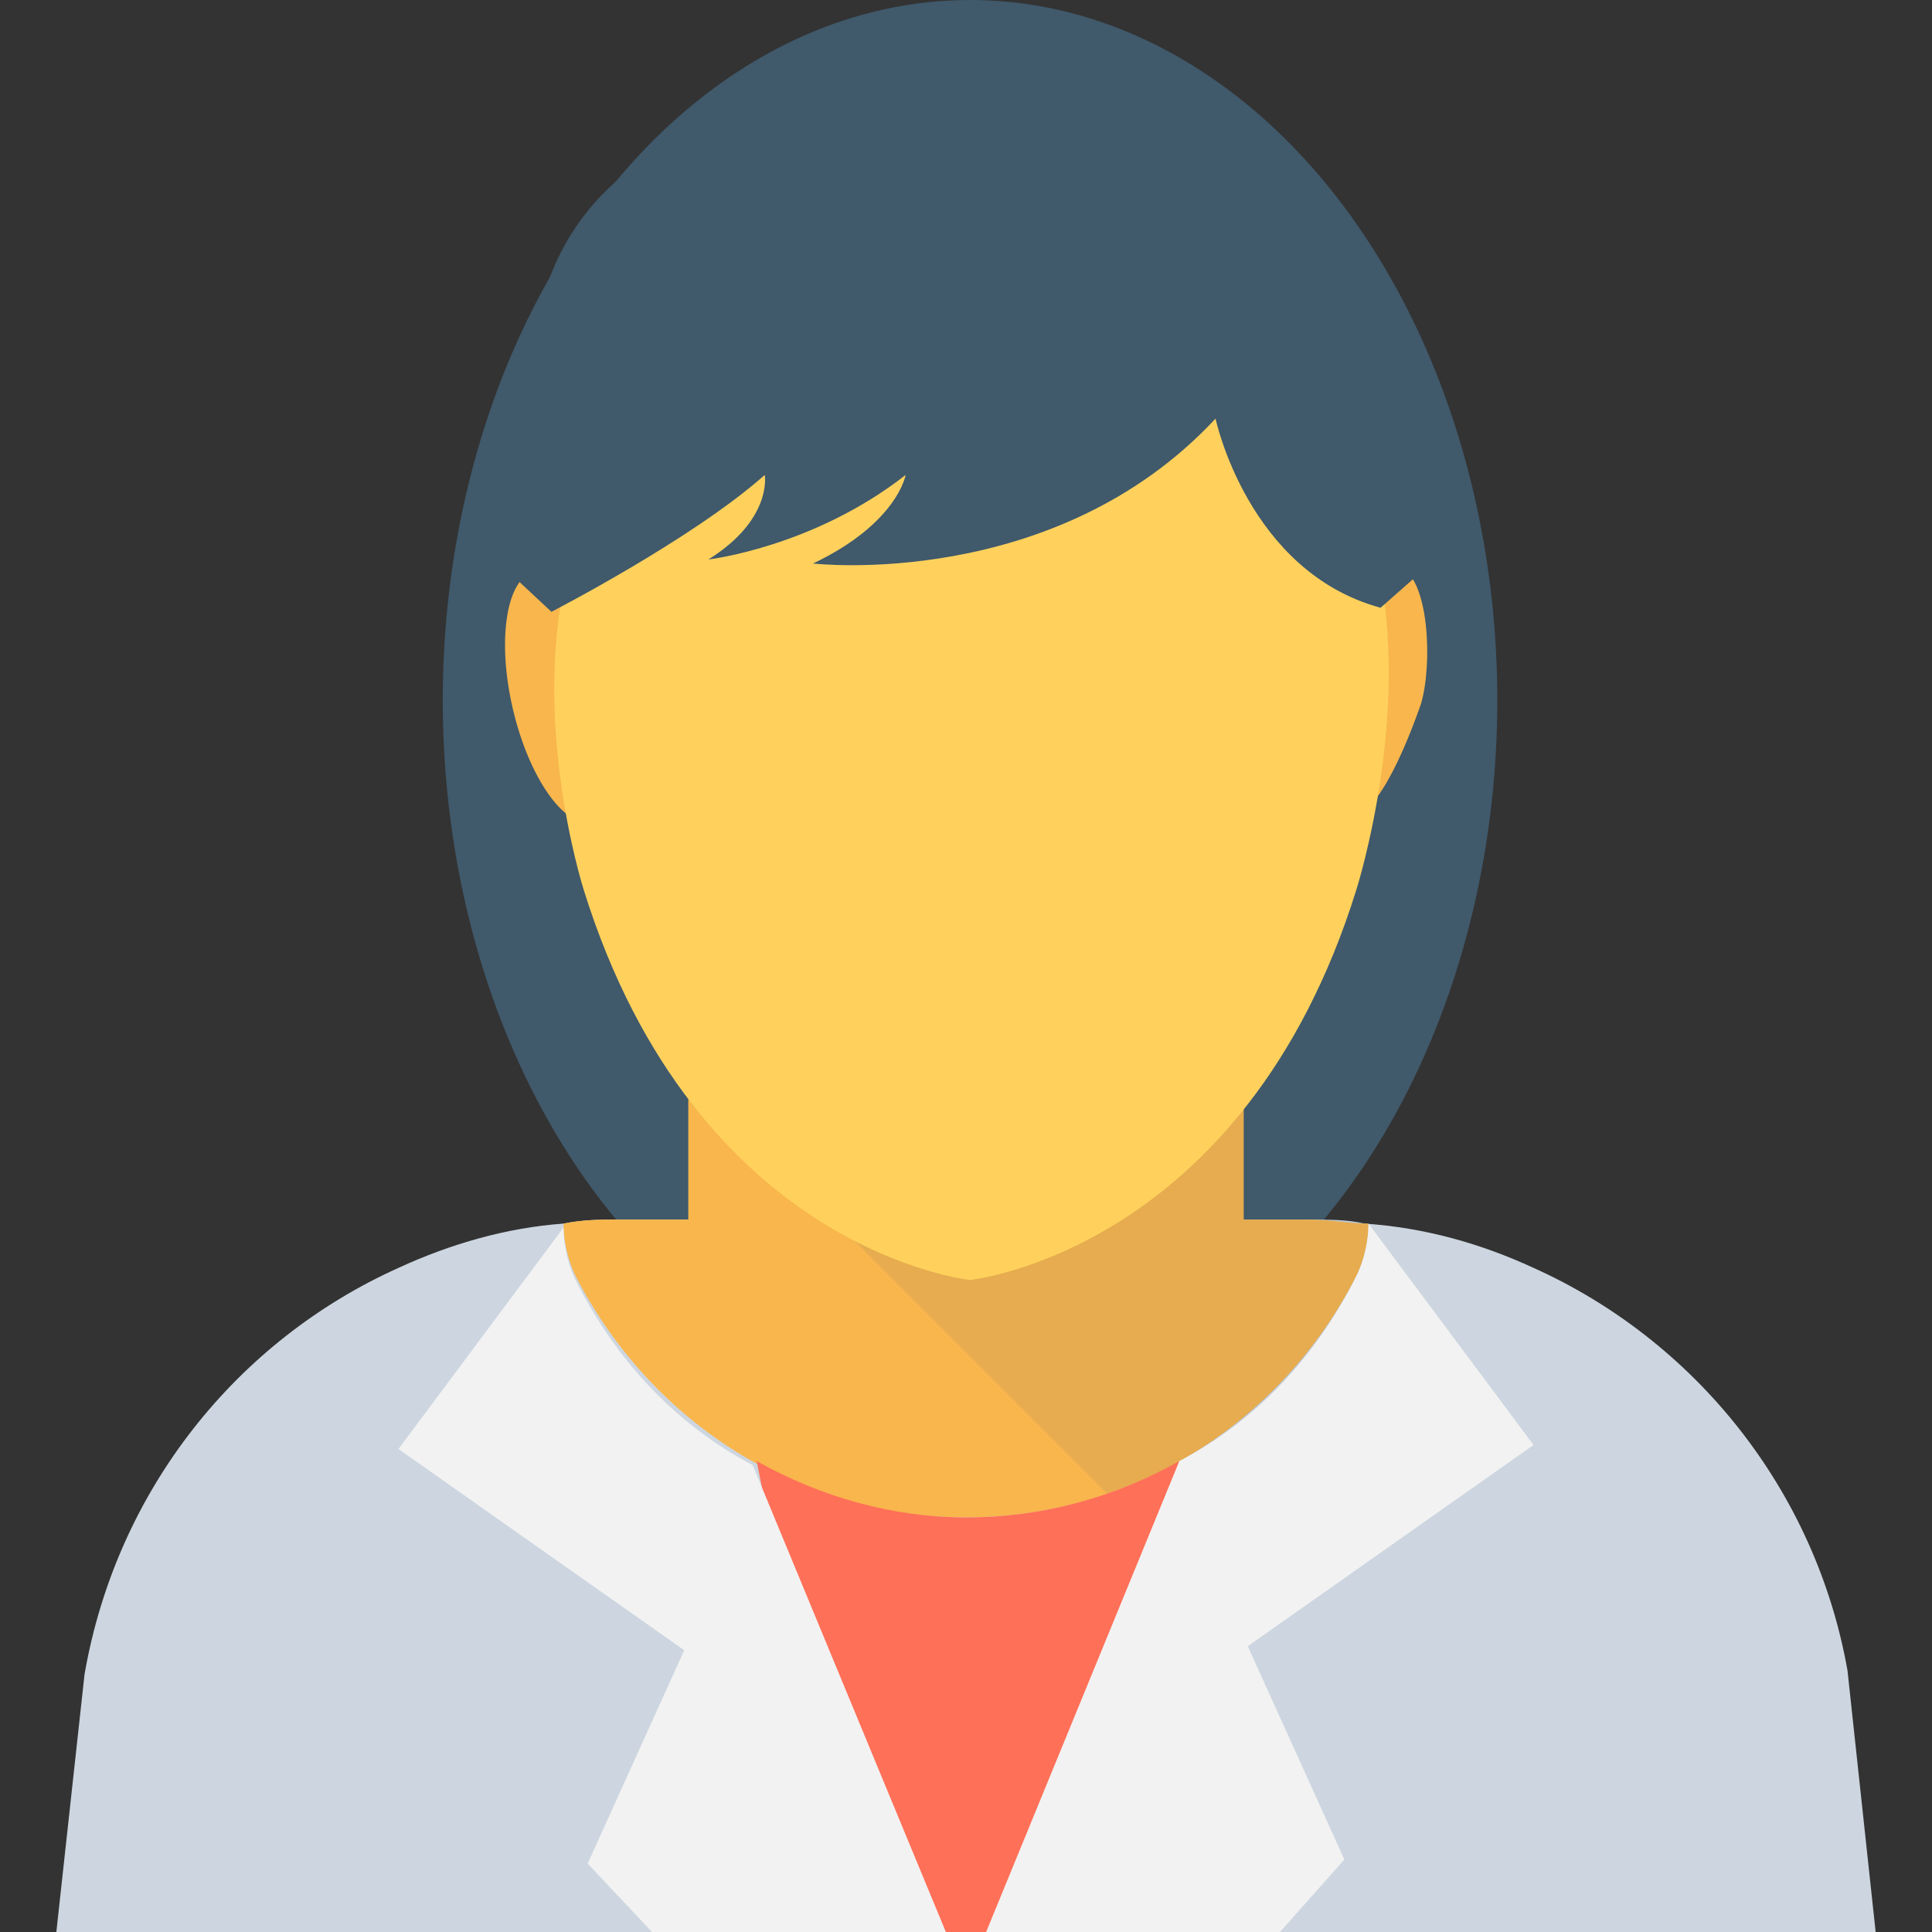 <?xml version="1.0" encoding="utf-8"?>
<!-- Generator: Adobe Illustrator 18.0.0, SVG Export Plug-In . SVG Version: 6.00 Build 0)  -->
<!DOCTYPE svg PUBLIC "-//W3C//DTD SVG 1.1//EN" "http://www.w3.org/Graphics/SVG/1.1/DTD/svg11.dtd">
<svg version="1.1" id="Layer_1" xmlns="http://www.w3.org/2000/svg" xmlns:xlink="http://www.w3.org/1999/xlink" x="0px" y="0px"
	 viewBox="0 0 48 48" enable-background="new 0 0 48 48" xml:space="preserve">
<rect x="0" y="0" width="48" height="48" fill="#333333" stroke="none"/>
<g>
	<ellipse fill="#40596B" cx="24.1" cy="17.4" rx="13.1" ry="17.4"/>
	<path fill="#CDD6E0" d="M46.6,48H1.4l0.7-6.4c0.8-4.6,3.8-8.3,7.8-10.1c1.3-0.6,2.7-1,4.1-1.1h0c0.5-0.1,0.9-0.1,1.4-0.1h17.1
		c0.5,0,1,0,1.4,0.1c1.5,0.1,2.9,0.5,4.2,1.1c4,1.8,7,5.5,7.8,10L46.6,48z"/>
	<rect x="23.5" y="29.8" fill="#FFD15C" width="0" height="0"/>
	<rect x="24" y="17.6" fill="#FFD15C" width="0" height="0"/>
	<ellipse transform="matrix(0.974 -0.227 0.227 0.974 -3.556 3.643)" fill="#F8B64C" cx="14" cy="17.3" rx="1.3" ry="3.2"/>
	<path fill="#F8B64C" d="M32.8,17c-0.4,1.7-0.2,3.3,0.5,3.4s1.4-1.2,2-2.9c0.3-1,0.2-3.1-0.5-3.4C34.1,13.8,33.2,15.2,32.8,17z"/>
	<path fill="#F8B64C" d="M34,30.4c0,0.4-0.1,0.9-0.3,1.3c-1.9,3.7-5.6,6-9.7,6c-4.1,0-7.8-2.3-9.7-6c-0.2-0.4-0.3-0.9-0.3-1.3
		c0.5-0.1,0.9-0.1,1.4-0.1h1.7v-3c3.1,4,6.9,4.4,6.9,4.4s3.8-0.4,6.9-4.3v2.9h1.6C33.1,30.3,33.5,30.4,34,30.4z"/>
	<path opacity="0.1" fill="#40596B" d="M34,30.4c-0.5-0.1-0.9-0.1-1.4-0.1H31v-2.9c-3.1,4-6.9,4.3-6.9,4.3s-1.4-0.1-3.1-1.1
		c0,0,0,0,0,0l0,0l6.5,6.5c2.7-0.9,5-2.8,6.3-5.4C33.9,31.3,34,30.8,34,30.4z"/>
	<path fill="#FF7058" d="M29.3,36.3L26.9,48h-5.8l-2.3-11.7h0v0c1.6,0.9,3.4,1.4,5.2,1.4h0C25.9,37.7,27.7,37.2,29.3,36.3z"/>
	<path fill="#F2F2F2" d="M23.5,48h-7.3l-1.6-1.7l2.4-5.3l-7.1-5l4.1-5.5h0c0,0.4,0.1,0.9,0.3,1.3c1,2,2.5,3.6,4.4,4.6h0v0L23.5,48z"
		/>
	<path fill="#F2F2F2" d="M31,40.9l2.4,5.3L31.8,48h-7.3l4.8-11.7c1.9-1,3.4-2.6,4.4-4.6c0.2-0.4,0.3-0.9,0.3-1.3l4.1,5.5L31,40.9z"
		/>
	<path fill="#FFD15C" d="M33.7,22.1c-2.8,9-9.6,9.7-9.6,9.7s-6.8-0.7-9.6-9.7c0,0-1.5-4.7-0.2-8.6c0,0,0.8-6.7,9.9-6.7
		c9.1,0,9.9,6.7,9.9,6.7C35.2,17.4,33.7,22.1,33.7,22.1z"/>
	<path fill="#40596B" d="M28.3,3h-9c-2.7,0-5.1,1.8-5.8,4.4l0,0l-0.7,4l-0.6,2.4l1.5,1.4c0,0,3.5-1.8,5.3-3.4c0,0,0.2,1.1-1.4,2.1
		c0,0,2.6-0.3,4.9-2.1c0,0-0.2,1.2-2.3,2.2c0,0,6,0.7,10-3.6c0,0,0.8,3.8,4.1,4.7l1.7-1.5l-1.8-5.8L34,7.3C33.3,4.7,30.9,3,28.3,3z"
		/>
</g>
</svg>
